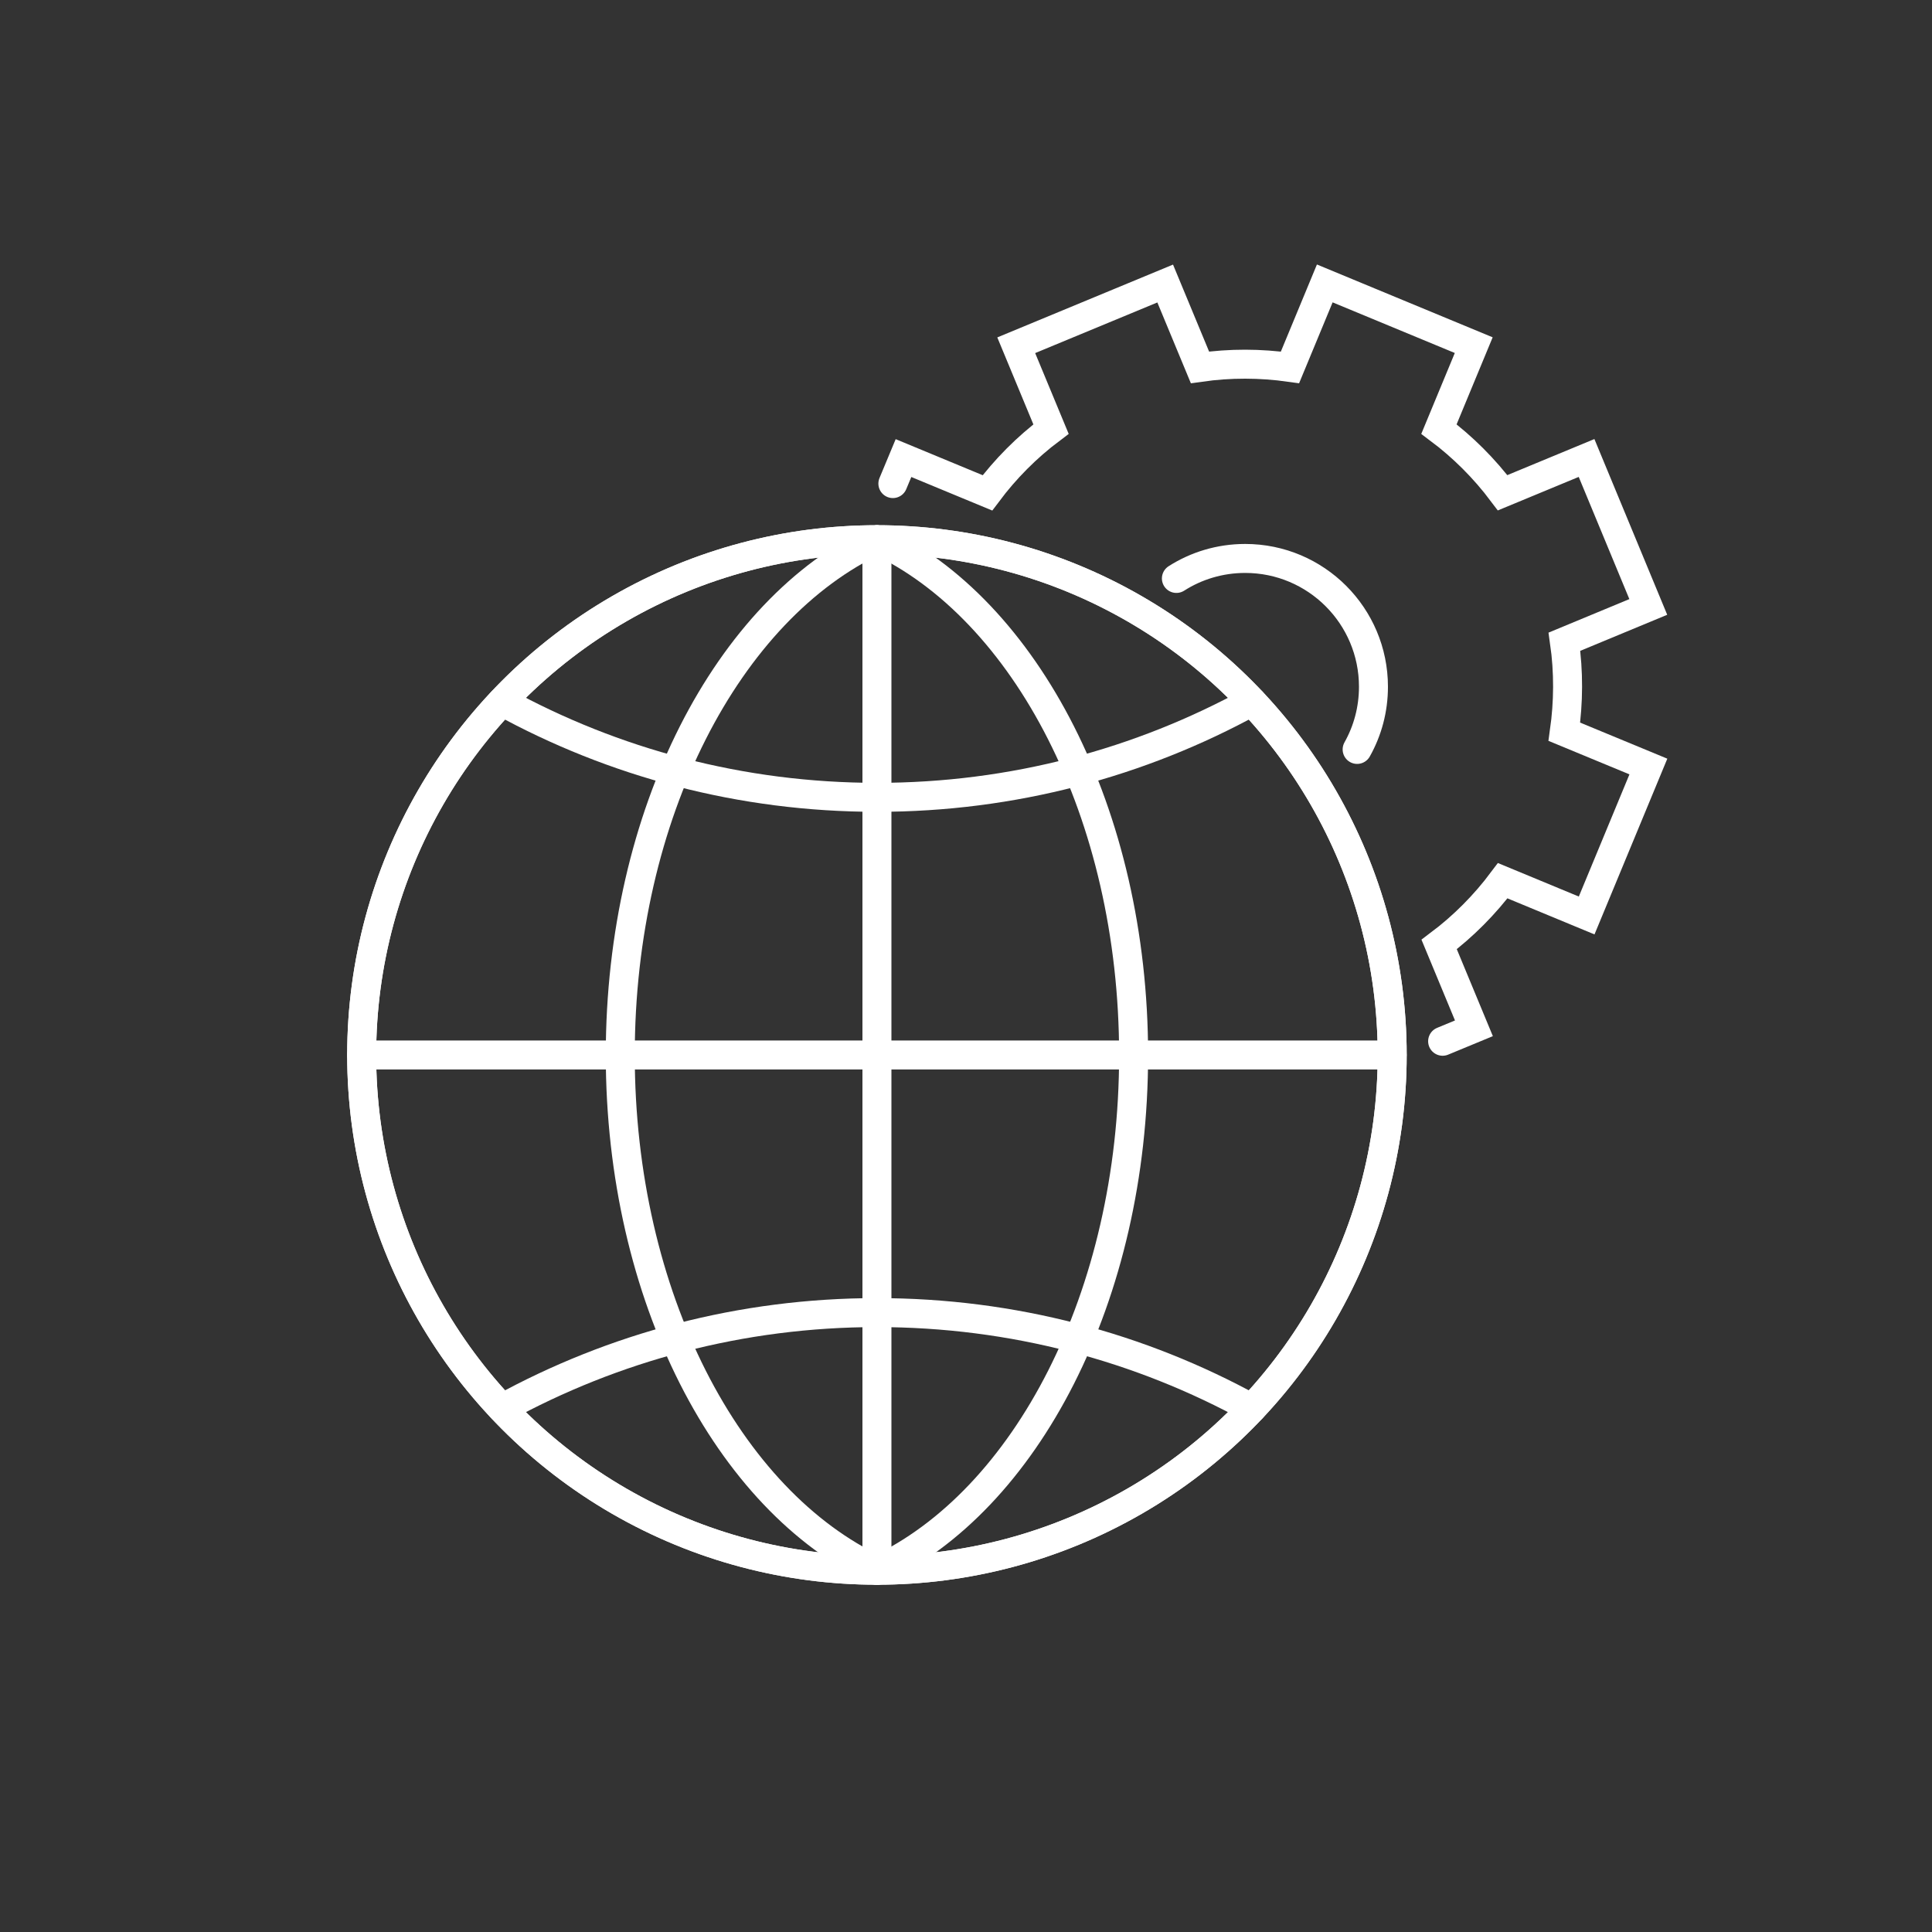<?xml version="1.0" encoding="UTF-8"?>
<svg id="Icons" xmlns="http://www.w3.org/2000/svg" viewBox="0 0 200 200">
  <rect x="0" y="0" width="200" height="200" fill="#333333" stroke="none"/>
  <defs>
    <style>
      .cls-1 {
        fill: none;
        stroke: #fff;
        stroke-linecap: round;
        stroke-miterlimit: 10;
        stroke-width: 3px;
      }
    </style>
  </defs>
  <circle class="cls-1" cx="90.78" cy="109.21" r="53.34"/>
  <line class="cls-1" x1="90.78" y1="55.88" x2="90.78" y2="162.55"/>
  <line class="cls-1" x1="37.44" y1="109.21" x2="144.11" y2="109.21"/>
  <circle class="cls-1" cx="90.78" cy="109.21" r="53.34"/>
  <path class="cls-1" d="M90.78,55.87c-15.4,7.17-26.57,28.35-26.57,53.34s11.17,46.16,26.57,53.34"/>
  <path class="cls-1" d="M90.78,55.88c15.4,7.17,26.57,28.35,26.57,53.34s-11.17,46.16-26.57,53.34"/>
  <path class="cls-1" d="M129.59,145.8c-11.52-6.33-24.74-9.92-38.81-9.92s-27.29,3.6-38.81,9.92"/>
  <path class="cls-1" d="M51.97,72.62c11.52,6.33,24.74,9.92,38.81,9.92s27.29-3.6,38.81-9.92"/>
  <path class="cls-1" d="M140.49,77.58c1.08-1.92,1.69-4.13,1.69-6.49,0-7.33-5.94-13.28-13.28-13.28-2.62,0-5.07.76-7.12,2.07"/>
  <path class="cls-1" d="M149.34,107.79l3.24-1.34-3.6-8.68c2.53-1.9,4.73-4.13,6.58-6.6l8.69,3.6,6.39-15.42-8.7-3.6c.43-3.05.46-6.19.01-9.32l8.68-3.6-6.39-15.42-8.69,3.6c-1.9-2.53-4.12-4.74-6.59-6.59l3.6-8.69-15.42-6.39-3.6,8.69c-3.05-.43-6.19-.45-9.32,0l-3.6-8.68-15.42,6.39,3.6,8.68c-2.53,1.9-4.73,4.13-6.58,6.6l-8.69-3.6-1.1,2.64"/>
</svg>